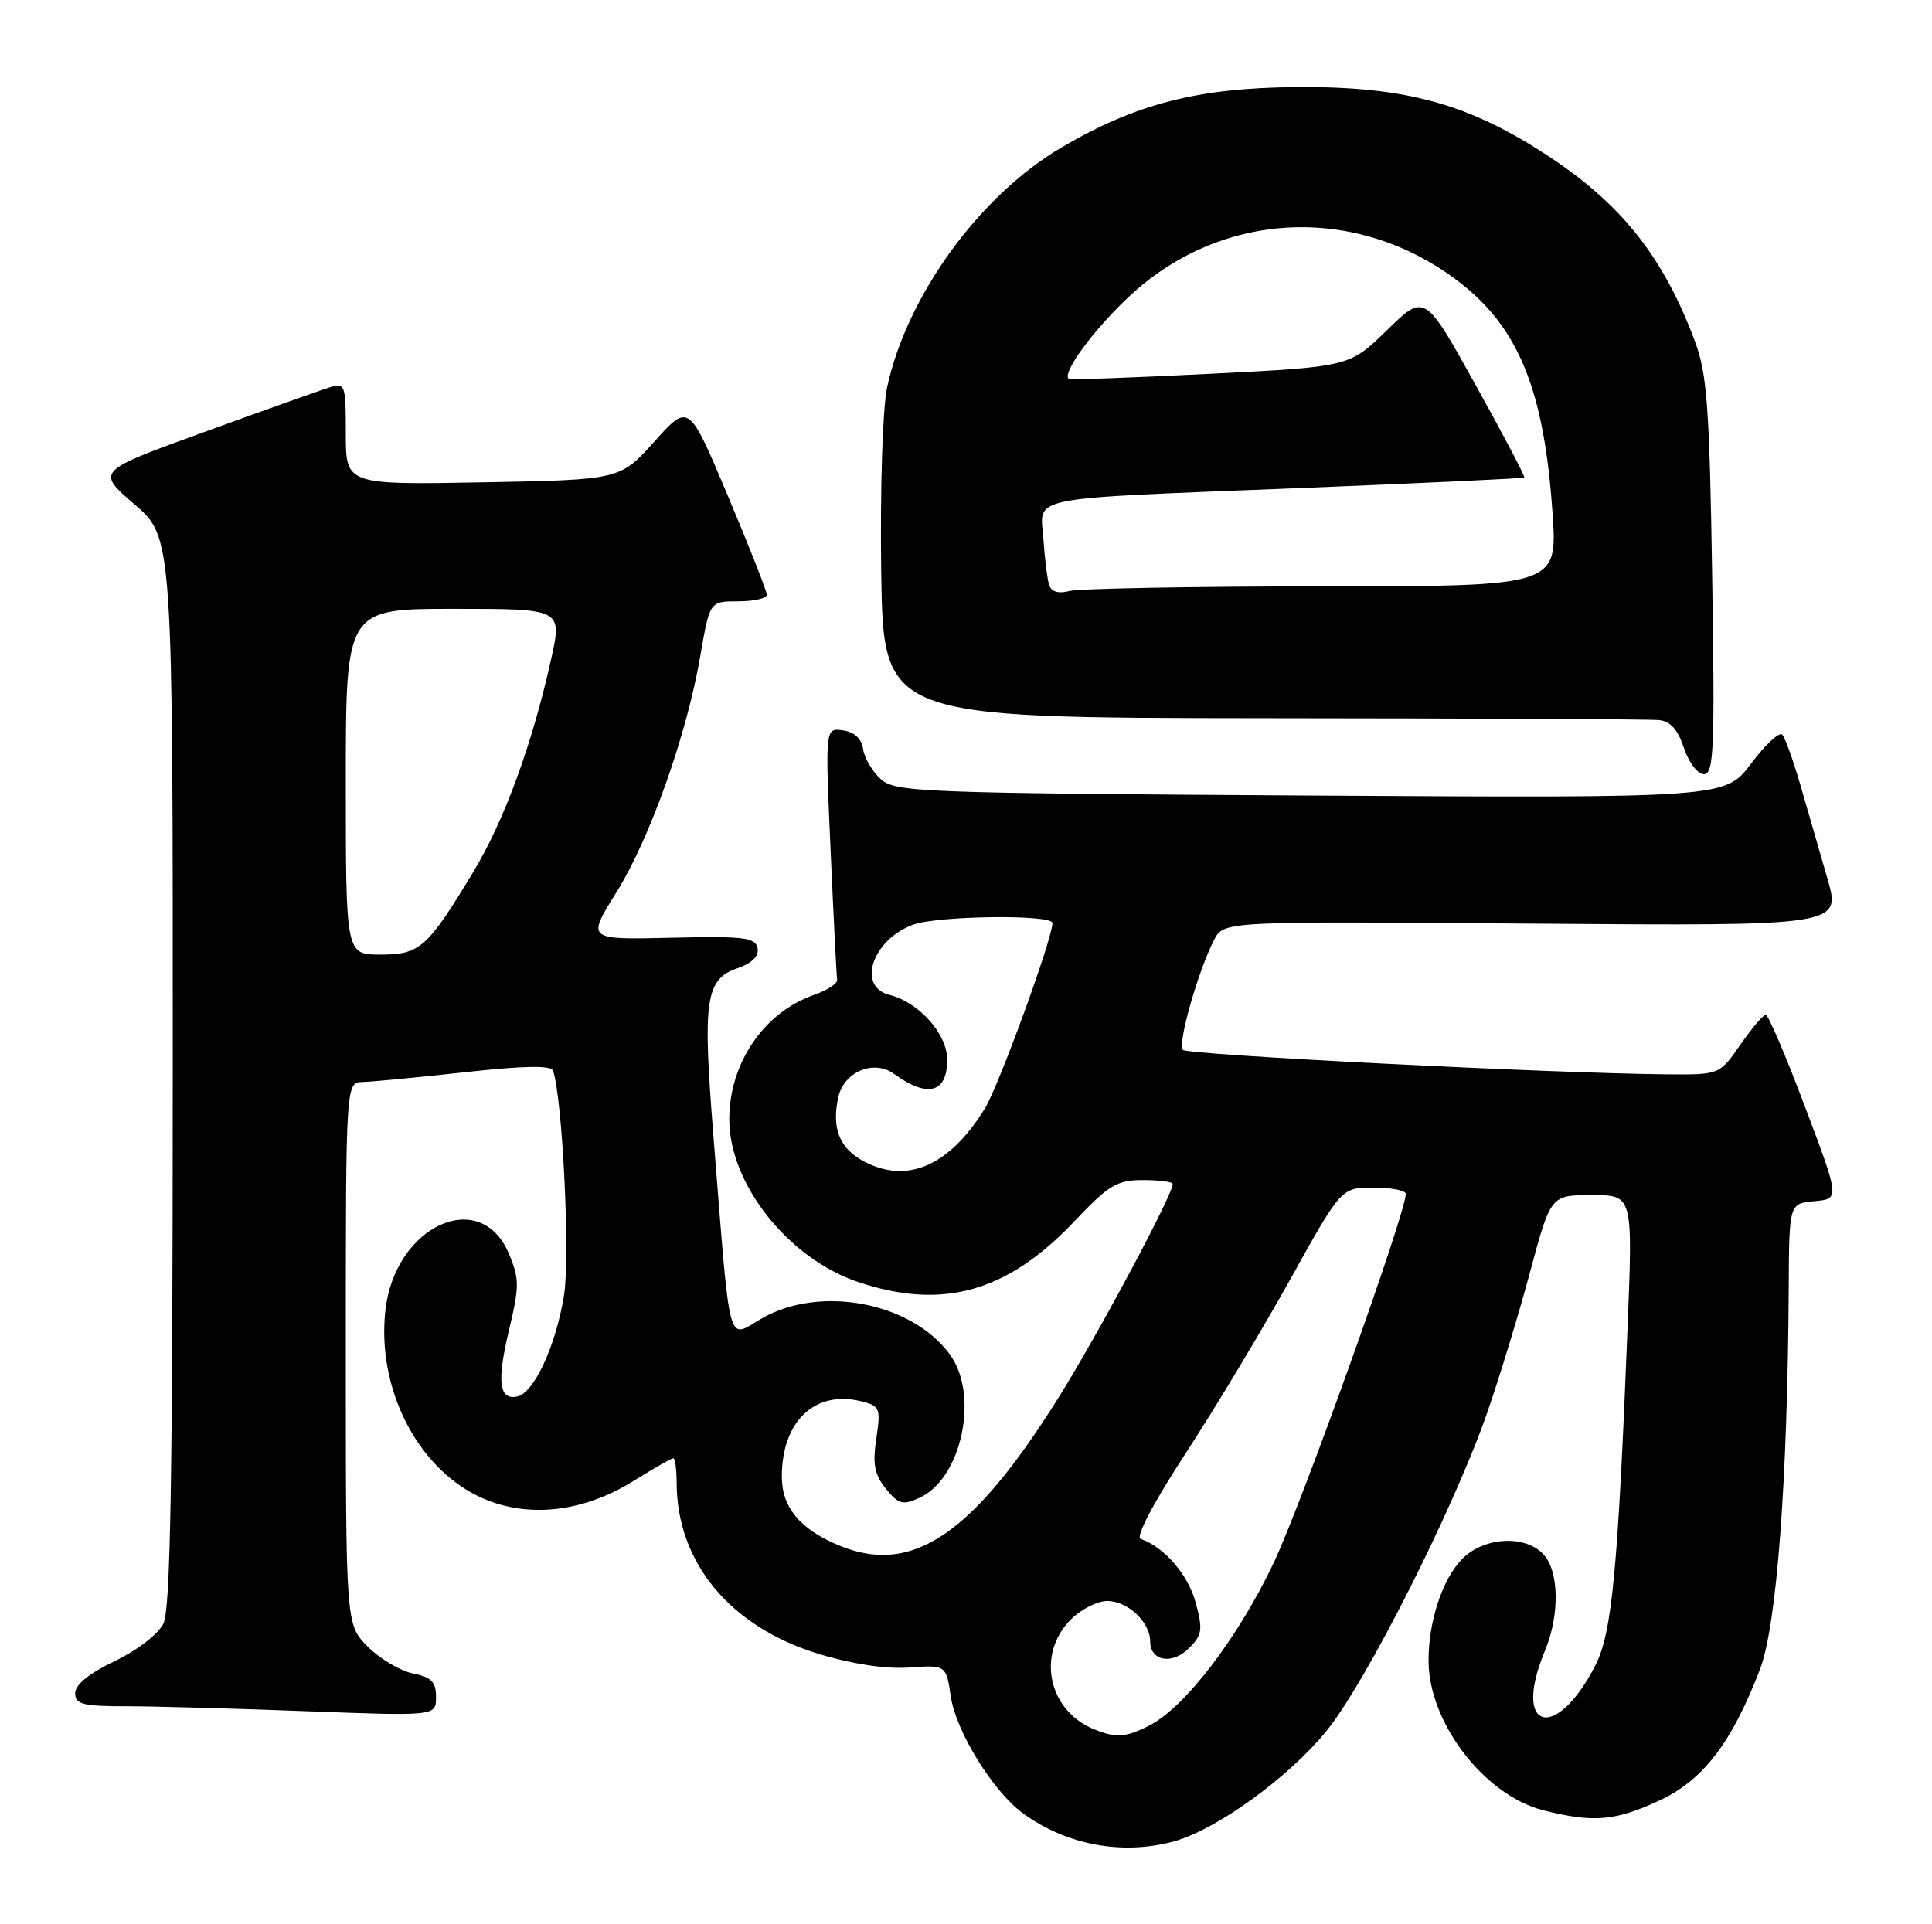 <?xml version="1.0" encoding="UTF-8" standalone="no"?>
<!DOCTYPE svg PUBLIC "-//W3C//DTD SVG 1.1//EN" "http://www.w3.org/Graphics/SVG/1.1/DTD/svg11.dtd" >
<svg xmlns="http://www.w3.org/2000/svg" xmlns:xlink="http://www.w3.org/1999/xlink" version="1.1" viewBox="0 0 257 256">
 <g >
 <path fill="currentColor"
d=" M 156.18 244.97 C 161.93 243.37 171.49 236.43 176.53 230.19 C 181.79 223.68 193.43 200.60 197.83 187.95 C 199.46 183.24 202.04 174.81 203.54 169.20 C 206.28 159.00 206.28 159.00 211.74 159.00 C 217.20 159.00 217.20 159.00 216.52 176.25 C 215.23 208.85 214.44 217.21 212.24 221.52 C 206.97 231.86 201.08 230.24 205.50 219.65 C 207.48 214.92 207.41 209.11 205.35 206.83 C 202.94 204.17 197.46 204.45 194.54 207.37 C 191.89 210.02 190.00 215.71 190.03 221.00 C 190.07 229.24 197.50 238.88 205.33 240.85 C 211.96 242.52 214.87 242.27 220.74 239.54 C 226.57 236.83 230.38 231.84 234.13 222.05 C 236.35 216.25 237.80 196.92 237.94 171.31 C 238.00 160.12 238.00 160.12 241.36 159.81 C 244.73 159.50 244.73 159.50 240.11 147.26 C 237.58 140.53 235.22 135.02 234.89 135.01 C 234.55 135.01 233.02 136.80 231.50 139.00 C 228.73 143.00 228.73 143.00 221.61 142.93 C 206.26 142.79 158.02 140.35 157.35 139.68 C 156.60 138.93 159.37 129.17 161.51 125.03 C 162.79 122.56 162.79 122.56 203.85 122.88 C 244.91 123.19 244.91 123.19 243.08 116.85 C 242.07 113.36 240.46 107.80 239.51 104.50 C 238.56 101.20 237.46 98.16 237.08 97.74 C 236.70 97.32 234.84 99.05 232.94 101.58 C 229.50 106.17 229.50 106.17 174.35 105.84 C 122.32 105.52 119.09 105.40 117.16 103.65 C 116.03 102.63 114.97 100.83 114.81 99.65 C 114.61 98.27 113.65 97.38 112.13 97.17 C 109.76 96.83 109.76 96.83 110.49 113.17 C 110.89 122.15 111.28 129.89 111.36 130.37 C 111.43 130.85 110.04 131.75 108.25 132.38 C 101.62 134.69 97.02 141.45 97.01 148.88 C 96.99 157.52 104.86 167.45 114.20 170.58 C 125.42 174.33 134.02 171.90 142.94 162.46 C 147.51 157.64 148.58 157.00 152.06 157.00 C 154.23 157.00 156.00 157.23 156.00 157.52 C 156.00 158.96 146.03 177.60 140.79 185.97 C 129.33 204.26 121.29 209.66 111.56 205.59 C 106.41 203.44 104.00 200.52 104.00 196.45 C 104.00 189.06 108.42 184.89 114.61 186.44 C 117.05 187.05 117.17 187.36 116.57 191.39 C 116.06 194.79 116.32 196.18 117.84 198.06 C 119.53 200.14 120.08 200.29 122.33 199.26 C 127.94 196.70 130.29 185.60 126.36 180.21 C 121.30 173.27 109.17 170.93 101.38 175.38 C 96.64 178.09 97.23 180.31 94.89 151.00 C 93.45 132.99 93.84 130.30 98.09 128.82 C 100.06 128.13 100.99 127.20 100.77 126.13 C 100.48 124.72 98.93 124.53 89.25 124.76 C 78.06 125.02 78.06 125.02 81.97 118.76 C 86.44 111.61 91.37 97.73 93.17 87.19 C 94.41 80.00 94.41 80.00 98.20 80.00 C 100.29 80.00 102.00 79.61 102.00 79.13 C 102.00 78.65 99.67 72.72 96.81 65.94 C 91.63 53.63 91.63 53.63 87.06 58.73 C 82.49 63.83 82.49 63.83 64.25 64.17 C 46.00 64.50 46.00 64.50 46.00 57.68 C 46.00 51.07 45.93 50.89 43.75 51.57 C 42.51 51.96 35.04 54.62 27.14 57.49 C 12.77 62.69 12.77 62.69 17.89 67.10 C 23.00 71.50 23.00 71.50 22.98 142.50 C 22.97 196.81 22.68 214.09 21.74 216.00 C 21.03 217.43 18.24 219.57 15.25 221.00 C 11.88 222.61 10.01 224.13 10.00 225.25 C 10.00 226.74 10.99 227.00 16.75 227.00 C 20.46 227.00 31.26 227.30 40.75 227.66 C 58.00 228.31 58.00 228.31 58.00 225.78 C 58.00 223.76 57.39 223.13 54.94 222.64 C 53.25 222.30 50.55 220.70 48.94 219.09 C 46.00 216.15 46.00 216.15 46.00 180.08 C 46.00 144.00 46.00 144.00 48.25 143.95 C 49.49 143.92 55.61 143.34 61.86 142.65 C 69.72 141.78 73.32 141.72 73.57 142.45 C 74.83 146.19 75.86 167.26 75.02 172.38 C 73.92 179.11 71.02 185.36 68.78 185.80 C 66.37 186.27 66.07 183.83 67.72 176.92 C 69.10 171.13 69.10 170.13 67.69 166.79 C 63.94 157.85 52.54 163.07 51.27 174.30 C 50.11 184.55 55.36 195.06 63.62 199.06 C 69.81 202.05 77.36 201.32 84.22 197.06 C 86.92 195.38 89.33 194.00 89.57 194.00 C 89.80 194.00 90.00 195.46 90.01 197.25 C 90.02 207.89 97.15 216.47 108.95 220.05 C 113.36 221.39 117.83 222.06 120.92 221.85 C 125.85 221.50 125.85 221.50 126.48 225.72 C 127.18 230.38 132.08 238.31 136.06 241.23 C 141.84 245.47 149.35 246.86 156.18 244.97 Z  M 227.76 76.75 C 227.41 54.34 227.08 49.77 225.50 45.51 C 221.39 34.44 215.92 27.43 206.46 21.10 C 195.63 13.86 187.15 11.48 172.50 11.59 C 159.38 11.69 151.18 13.78 141.27 19.58 C 130.35 25.96 120.62 39.34 118.00 51.56 C 117.41 54.36 117.07 64.94 117.22 76.00 C 117.50 95.50 117.50 95.50 168.00 95.55 C 195.78 95.57 219.48 95.68 220.67 95.80 C 222.19 95.94 223.19 97.06 224.00 99.50 C 224.64 101.44 225.83 103.00 226.66 103.00 C 227.98 103.00 228.12 99.66 227.76 76.75 Z  M 145.50 230.05 C 139.42 227.56 137.85 220.06 142.45 215.45 C 143.80 214.10 145.98 213.00 147.30 213.00 C 150.01 213.00 153.00 215.81 153.00 218.36 C 153.00 221.00 155.92 221.52 158.16 219.28 C 159.92 217.52 160.03 216.82 159.05 213.20 C 158.06 209.50 154.83 205.78 151.73 204.74 C 151.03 204.51 153.43 199.93 157.67 193.43 C 161.59 187.42 167.86 176.99 171.61 170.25 C 178.42 158.00 178.42 158.00 182.71 158.00 C 185.07 158.00 187.00 158.38 187.00 158.84 C 187.00 161.42 173.21 199.93 169.44 207.90 C 164.72 217.85 157.69 227.07 152.95 229.53 C 149.78 231.16 148.44 231.26 145.50 230.05 Z  M 114.82 154.46 C 111.65 152.74 110.61 150.07 111.51 145.98 C 112.25 142.60 116.22 140.92 118.90 142.86 C 123.41 146.12 126.00 145.43 126.00 140.98 C 126.00 137.56 122.25 133.35 118.33 132.37 C 113.96 131.27 116.00 125.09 121.40 123.04 C 124.60 121.82 140.00 121.63 140.00 122.80 C 140.00 124.89 132.85 144.50 130.99 147.51 C 126.26 155.16 120.60 157.60 114.82 154.46 Z  M 46.00 104.00 C 46.00 81.00 46.00 81.00 60.40 81.00 C 74.80 81.00 74.80 81.00 73.30 87.75 C 70.79 99.05 67.08 109.17 62.96 116.00 C 56.83 126.14 55.87 127.00 50.59 127.00 C 46.00 127.00 46.00 127.00 46.00 104.00 Z  M 139.57 77.86 C 139.32 77.11 138.98 74.36 138.80 71.75 C 138.41 65.87 135.59 66.43 173.50 64.91 C 189.45 64.27 202.62 63.65 202.76 63.53 C 202.90 63.41 199.98 57.85 196.27 51.18 C 189.52 39.04 189.52 39.04 184.51 43.92 C 179.50 48.80 179.50 48.80 161.00 49.73 C 150.82 50.24 142.35 50.55 142.18 50.42 C 141.16 49.68 145.67 43.59 150.52 39.15 C 162.75 27.98 180.47 27.23 193.84 37.32 C 201.98 43.47 205.40 51.80 206.52 68.25 C 207.19 78.00 207.19 78.00 175.84 78.01 C 158.60 78.02 143.49 78.30 142.26 78.63 C 140.83 79.01 139.86 78.74 139.57 77.86 Z "/>
</g>
</svg>